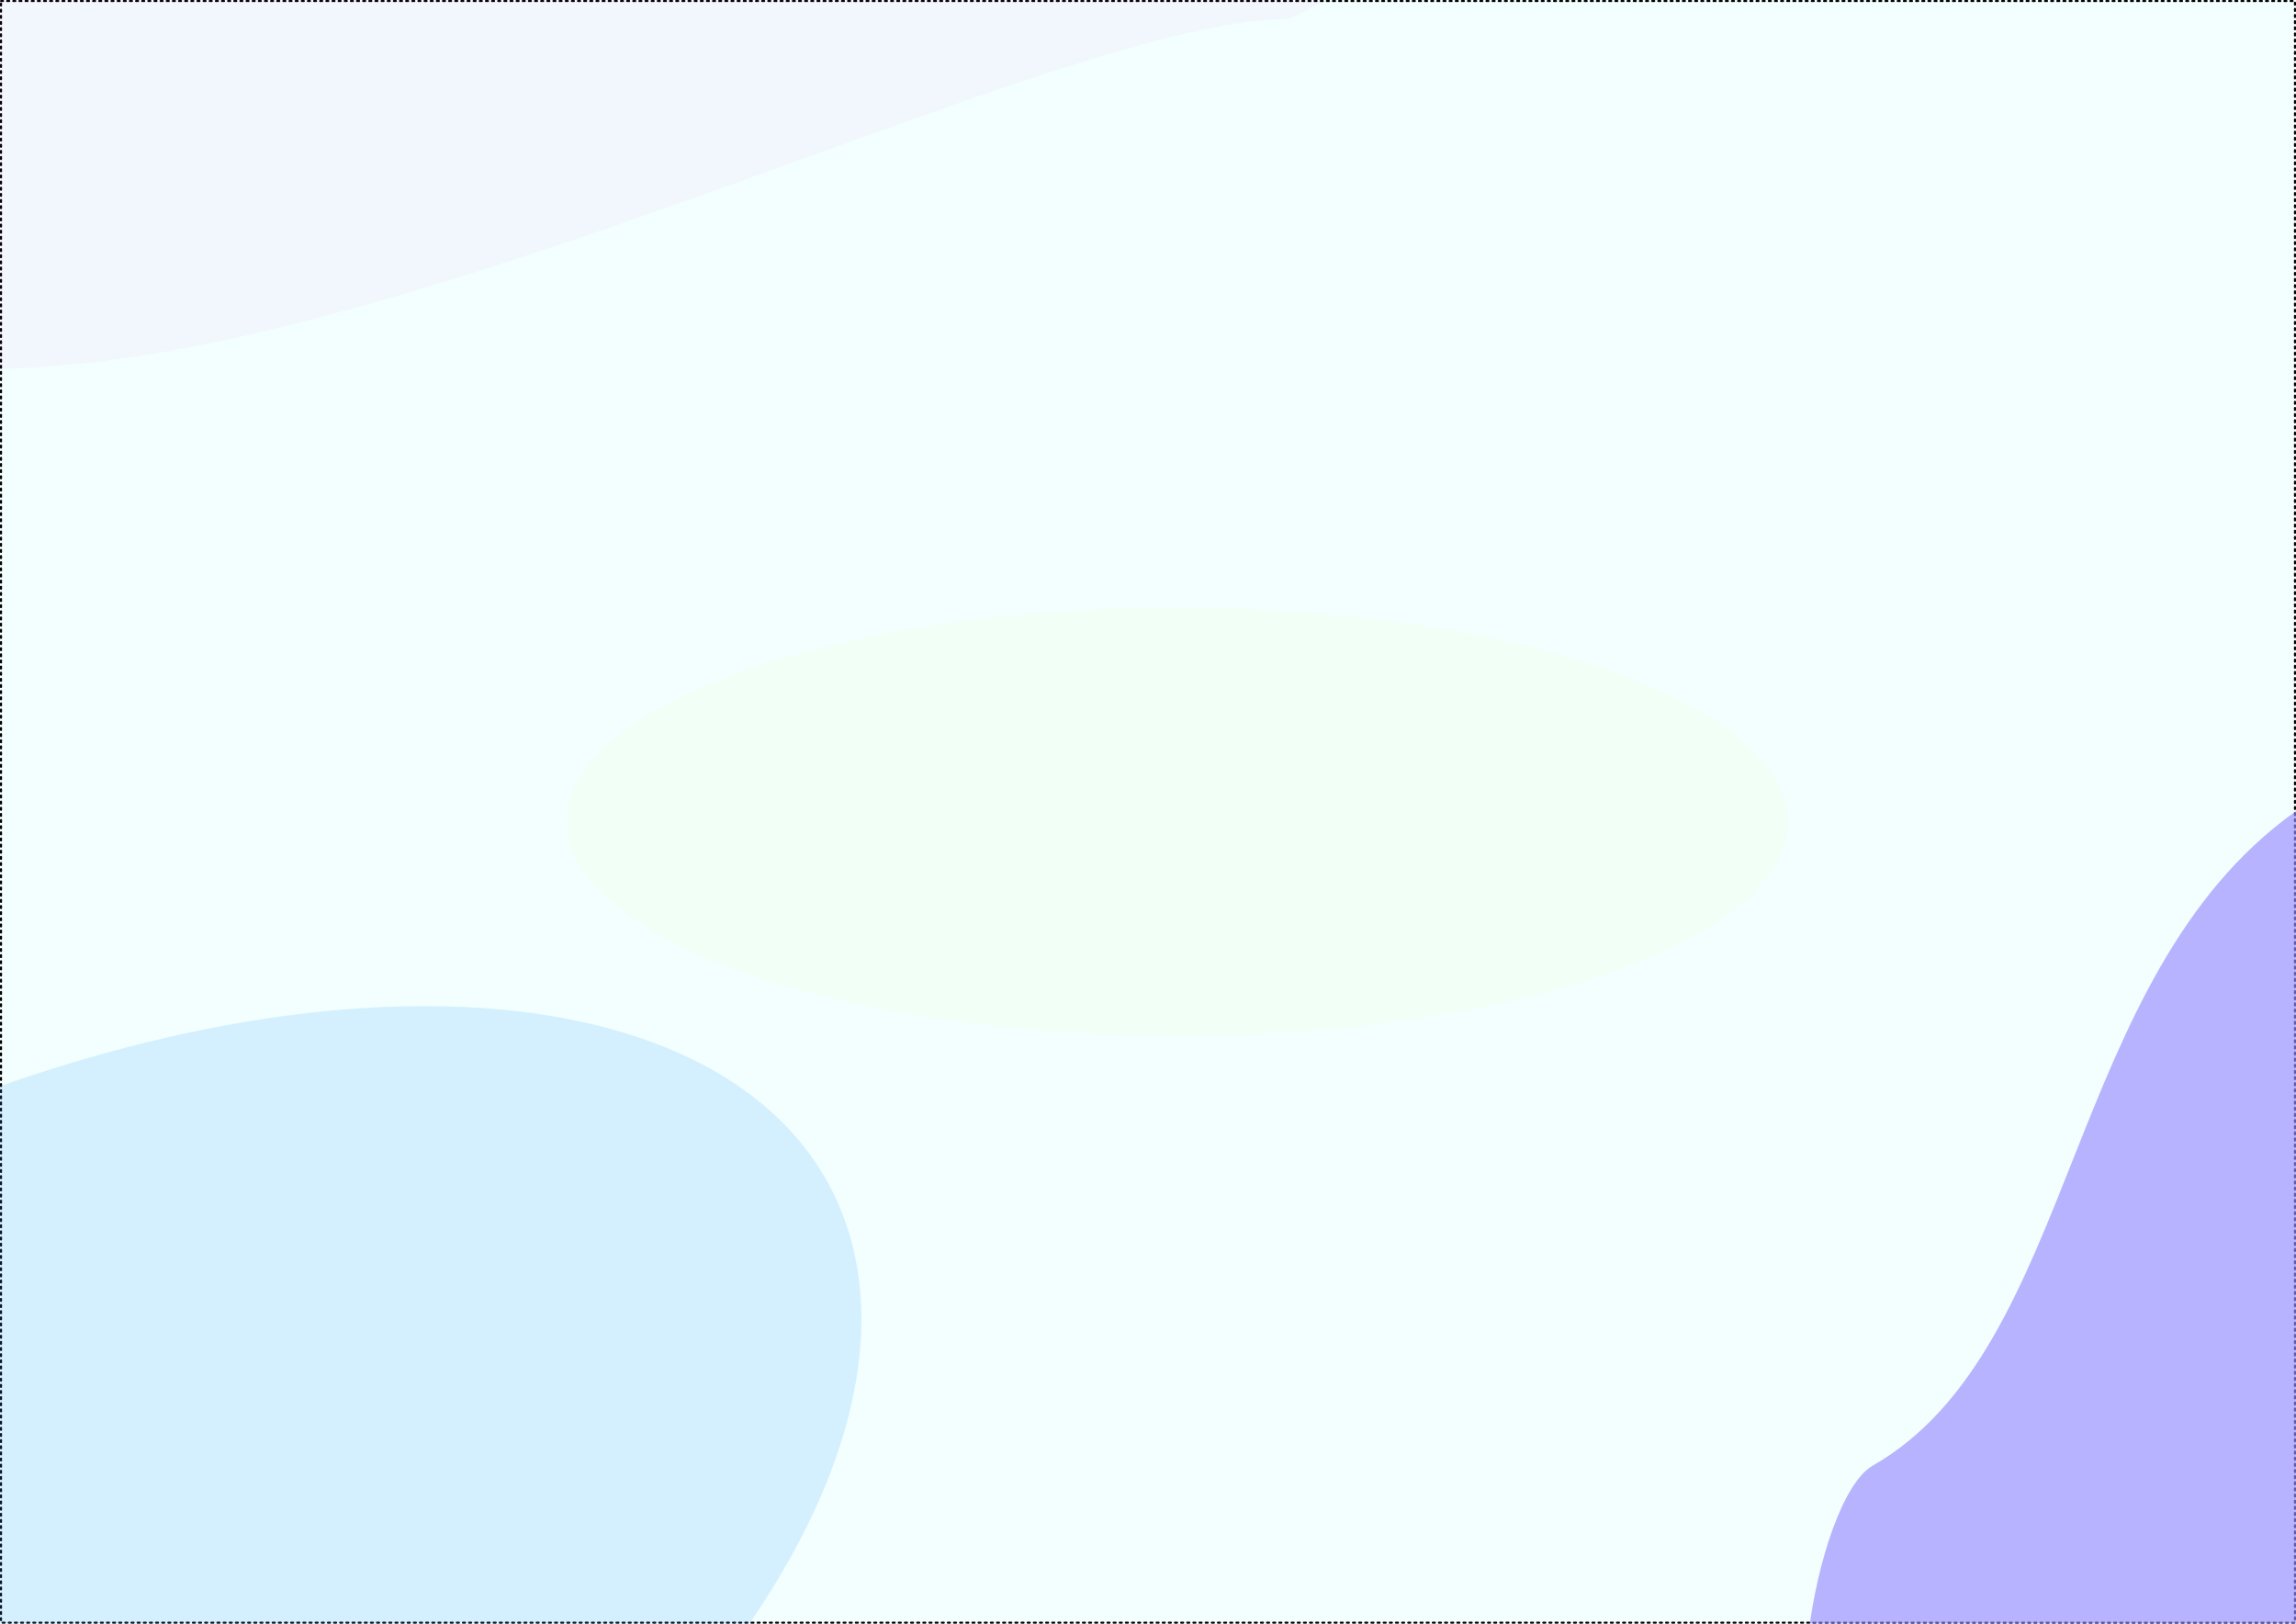 <?xml version="1.0" encoding="UTF-8" standalone="no"?>
<!-- Created with Inkscape (http://www.inkscape.org/) -->

<svg
   width="297mm"
   height="210mm"
   viewBox="0 0 297 210"
   version="1.1"
   id="svg5"
   xmlns="http://www.w3.org/2000/svg"
   xmlns:svg="http://www.w3.org/2000/svg">
  <defs
     id="defs2">
    <filter
       style="color-interpolation-filters:sRGB"
       id="filter4206"
       x="-0.364"
       y="-0.786"
       width="1.728"
       height="2.572">
      <feGaussianBlur
         stdDeviation="26.336"
         id="feGaussianBlur4208" />
    </filter>
    <filter
       style="color-interpolation-filters:sRGB"
       id="filter5050"
       x="-1.057"
       y="-0.584"
       width="3.114"
       height="2.168">
      <feGaussianBlur
         stdDeviation="51.521"
         id="feGaussianBlur5052" />
    </filter>
    <filter
       style="color-interpolation-filters:sRGB"
       id="filter5847"
       x="-0.379"
       y="-0.757"
       width="1.759"
       height="2.513">
      <feGaussianBlur
         stdDeviation="31.379"
         id="feGaussianBlur5849" />
    </filter>
    <filter
       style="color-interpolation-filters:sRGB"
       id="filter6075"
       x="-0.472"
       y="-1.347"
       width="1.945"
       height="3.693">
      <feGaussianBlur
         stdDeviation="31.075"
         id="feGaussianBlur6077" />
    </filter>
  </defs>
  <g
     id="layer1">
    <rect
       style="opacity:1;fill:#f2fffe;fill-opacity:1;stroke:#000000;stroke-width:0.265;stroke-linecap:round;stroke-linejoin:round;stroke-dasharray:0.265, 0.529;paint-order:markers stroke fill"
       id="rect309"
       width="296.735"
       height="209.735"
       x="0.132"
       y="0.132" />
    <ellipse
       style="opacity:0.394;mix-blend-mode:normal;fill:#319fff;fill-opacity:1;stroke:none;stroke-width:0.178;stroke-linecap:round;stroke-linejoin:round;stroke-dasharray:0.178, 0.355;stroke-opacity:1;paint-order:markers stroke fill;filter:url(#filter4206)"
       id="path3996"
       cx="92.207"
       cy="116.75"
       rx="86.783"
       ry="40.217"
       transform="matrix(1.265,-0.587,0.485,1.53,-173.344,85.506)" />
    <path
       style="opacity:0.804;mix-blend-mode:normal;fill:#988aff;fill-opacity:1;stroke:none;stroke-width:0.265px;stroke-linecap:butt;stroke-linejoin:miter;stroke-opacity:1;filter:url(#filter5050)"
       d="m 313.983,44.383 c 3.774,0.499 7.598,0.706 11.322,1.497 9.491,2.015 -17.54,11.624 -20.206,20.954 -3.343,11.7 3.092,30.078 -8.232,38.166 -30.042,21.459 -27.944,69.315 -54.63,84.564 -7.468,4.268 -13.803,40.099 -2.993,44.153 C 371.388,283.271 368.85,100.65 318.57,50.37 313.628,45.428 335.486,38.1 330.544,33.158 320.439,23.053 314.011,44.279 313.983,44.383"
       id="path4322" />
    <path
       style="opacity:0.177;fill:#f300ff;fill-opacity:1;stroke:none;stroke-width:0.229px;stroke-linecap:butt;stroke-linejoin:miter;stroke-opacity:1;filter:url(#filter5847)"
       d="M 135.067,7.242 C 107.092,7.141 10.687,79.978 -15.352,40.918 -21.077,32.332 -13.44,20.047 -18.346,10.236 -23.557,-0.188 -33.804,-6.077 -37.055,-17.453 -39.95,-27.587 -61.573,-35.02 -55.763,-46.639 -53.504,-51.157 184.129,-20.793 135.067,7.242 Z"
       id="path5845"
       transform="matrix(1.332,0,0,1,-13.329,-4.763)" />
    <ellipse
       style="opacity:0.196;fill:#f9ff3f;fill-opacity:1;stroke:none;stroke-width:0.265;stroke-linecap:round;stroke-linejoin:round;stroke-dasharray:0.265, 0.529;stroke-opacity:1;paint-order:markers stroke fill;filter:url(#filter6075)"
       id="path6073"
       cx="152.29"
       cy="106.266"
       rx="78.951"
       ry="27.689" />
  </g>
</svg>

